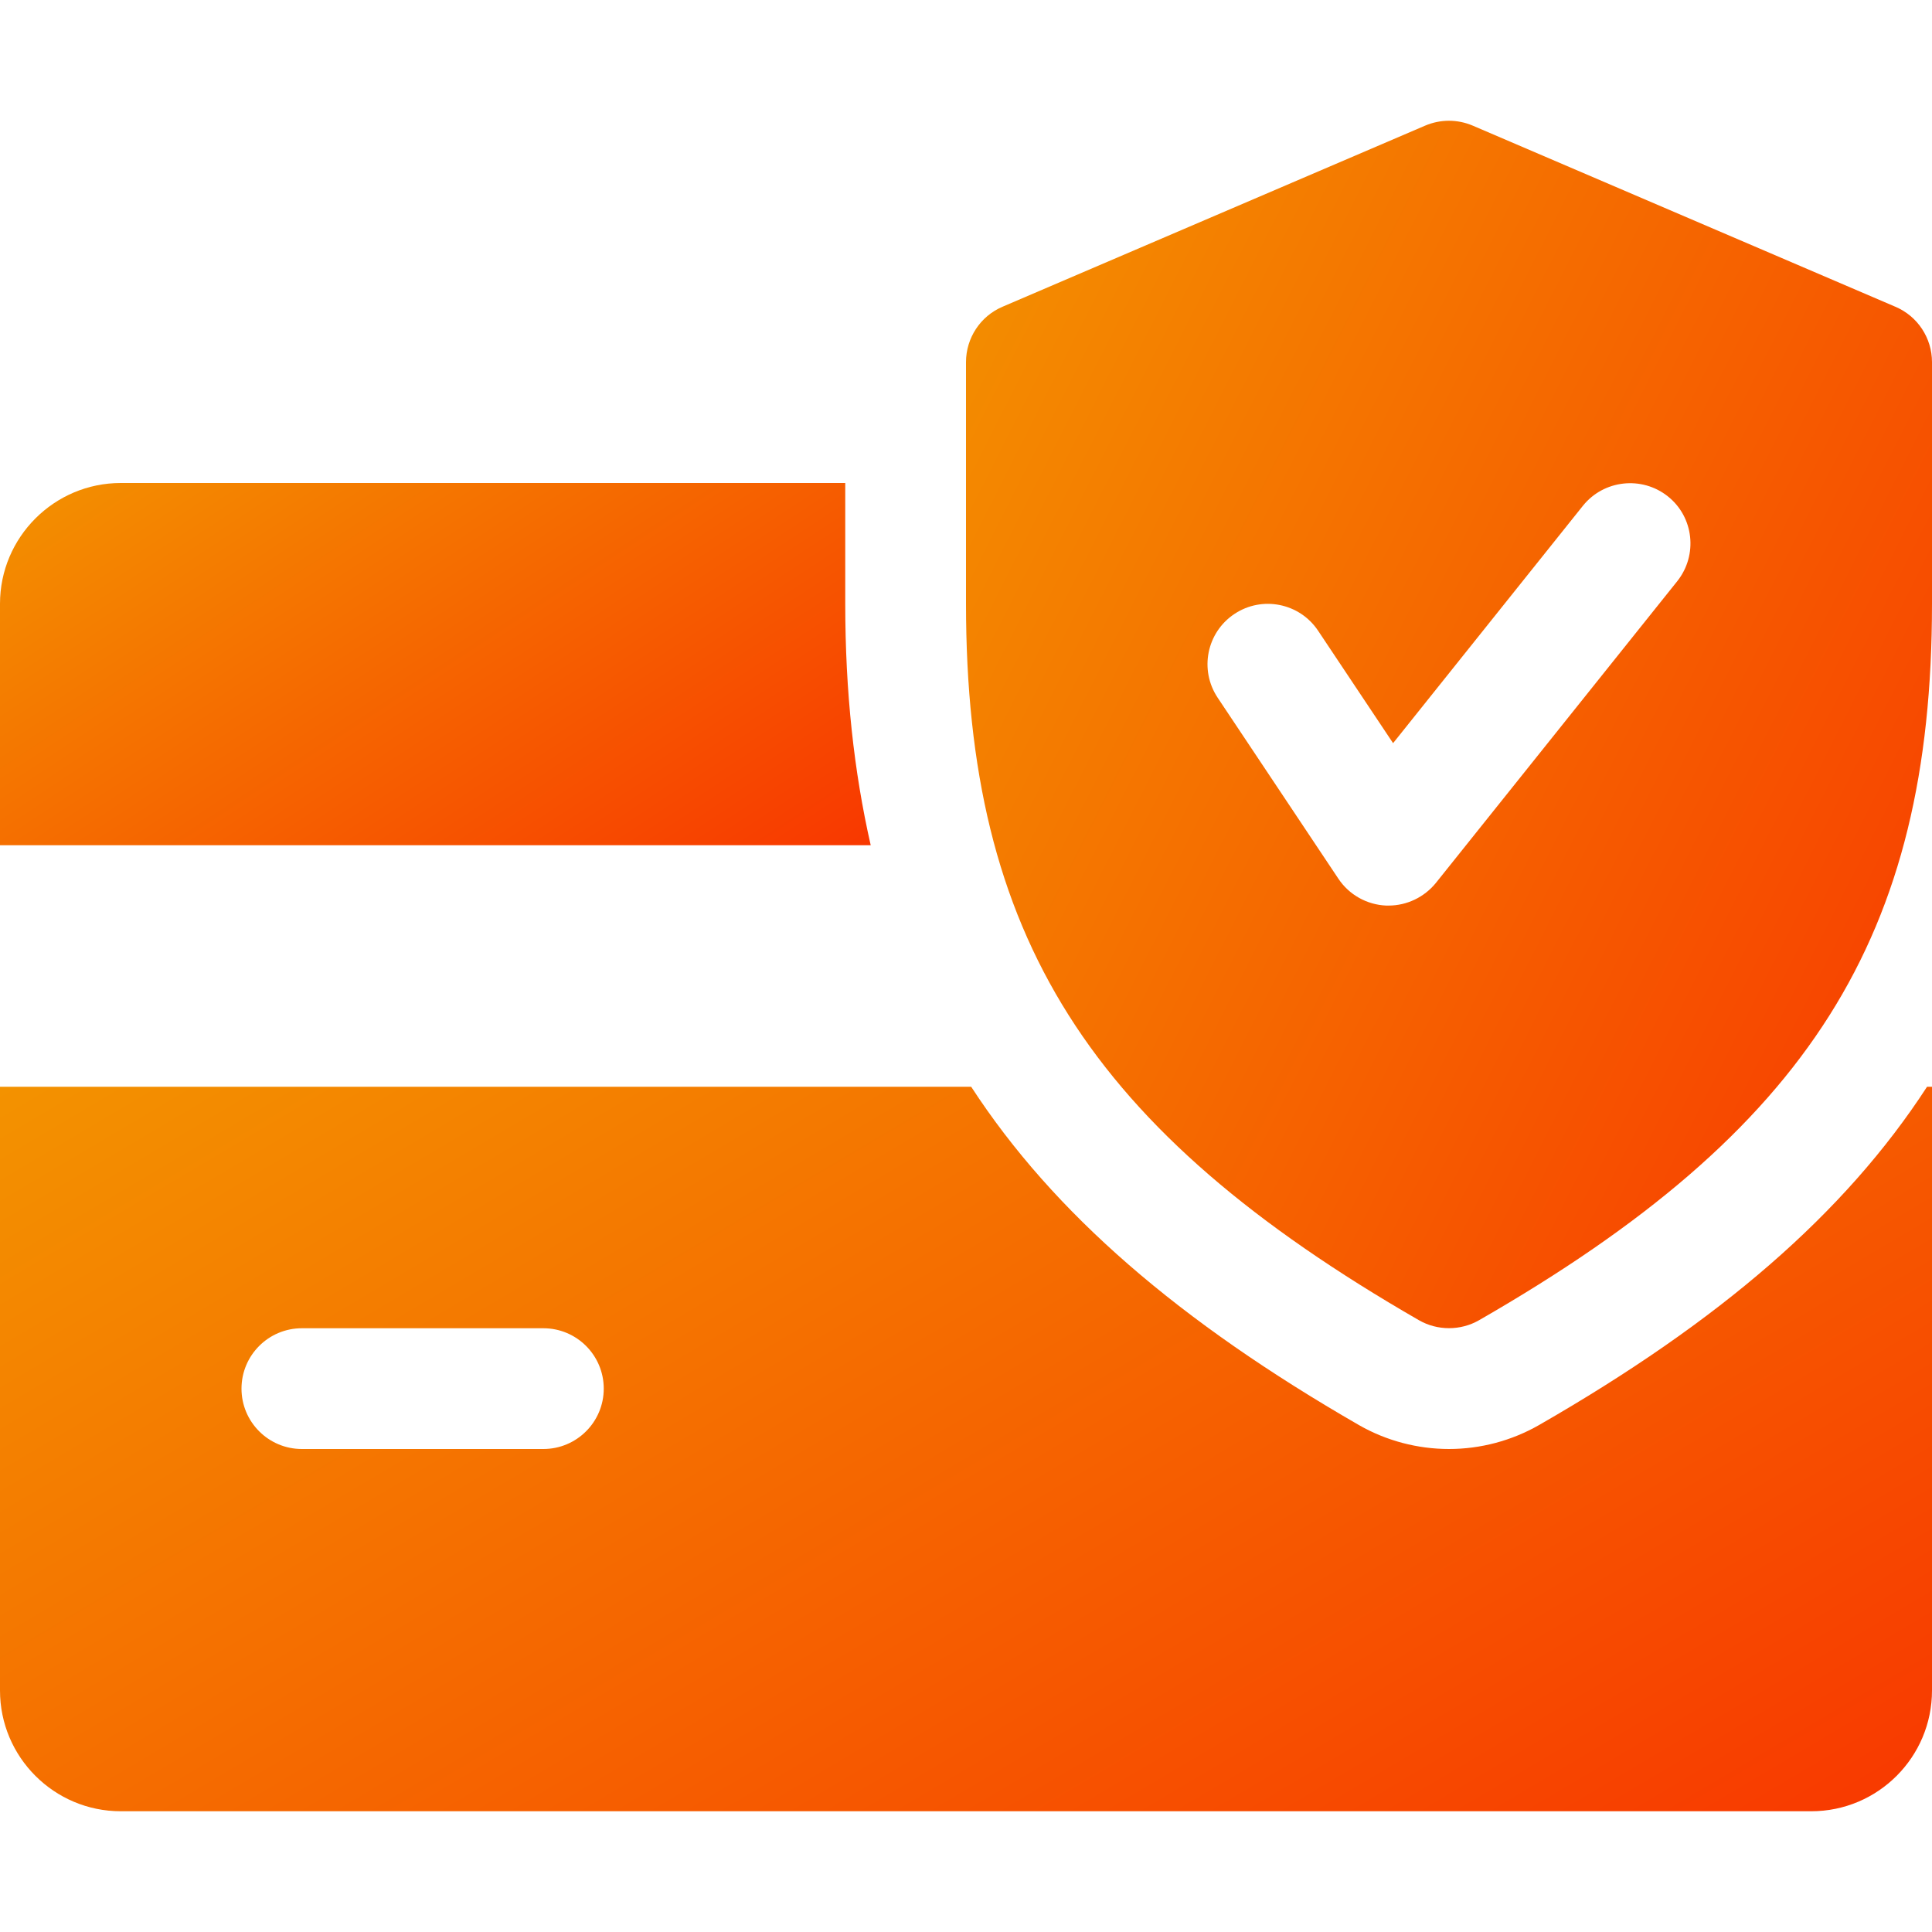 <svg width="50" height="50" viewBox="0 0 50 50" fill="none" xmlns="http://www.w3.org/2000/svg">
<path d="M21.875 15.625V12.5H3.125C1.403 12.5 0 13.903 0 15.625V21.875H22.534C22.1 19.966 21.875 17.909 21.875 15.625Z" fill="url(#paint0_linear)"/>
<path d="M49.872 28.125C47.741 31.409 44.491 34.203 39.834 36.878C39.119 37.288 38.312 37.5 37.5 37.5C36.688 37.5 35.881 37.288 35.175 36.884C30.519 34.203 27.269 31.406 25.134 28.125H0V43.75C0 45.475 1.403 46.875 3.125 46.875H46.875C48.6 46.875 50 45.475 50 43.75V28.125H49.872ZM14.062 37.5H7.812C6.95 37.5 6.25 36.8 6.25 35.938C6.25 35.075 6.95 34.375 7.812 34.375H14.062C14.925 34.375 15.625 35.075 15.625 35.938C15.625 36.8 14.925 37.5 14.062 37.5Z" fill="url(#paint1_linear)"/>
<path d="M49.053 7.939L38.116 3.252C37.719 3.083 37.278 3.083 36.881 3.252L25.944 7.939C25.372 8.183 25 8.748 25 9.373V15.623C25 24.22 28.178 29.245 36.722 34.167C36.962 34.305 37.231 34.373 37.5 34.373C37.769 34.373 38.038 34.305 38.278 34.167C46.822 29.258 50 24.233 50 15.623V9.373C50 8.748 49.628 8.183 49.053 7.939ZM43.409 15.039L37.159 22.852C36.859 23.22 36.409 23.436 35.938 23.436C35.916 23.436 35.891 23.436 35.872 23.436C35.375 23.414 34.916 23.158 34.638 22.742L31.512 18.055C31.034 17.336 31.228 16.367 31.947 15.889C32.659 15.414 33.631 15.602 34.112 16.323L36.053 19.233L40.966 13.089C41.506 12.417 42.491 12.311 43.163 12.845C43.837 13.38 43.944 14.364 43.409 15.039Z" fill="url(#paint2_linear)"/>
<defs>
<linearGradient id="paint0_linear" x1="0" y1="12.5" x2="11.332" y2="29.741" gradientUnits="userSpaceOnUse">
<stop stop-color="#F39200"/>
<stop offset="1" stop-color="#F83600"/>
</linearGradient>
<linearGradient id="paint1_linear" x1="0" y1="28.125" x2="21.654" y2="64.674" gradientUnits="userSpaceOnUse">
<stop stop-color="#F39200"/>
<stop offset="1" stop-color="#F83600"/>
</linearGradient>
<linearGradient id="paint2_linear" x1="25" y1="3.125" x2="58.167" y2="19.92" gradientUnits="userSpaceOnUse">
<stop stop-color="#F39200"/>
<stop offset="1" stop-color="#F83600"/>
</linearGradient>
</defs>
</svg>
